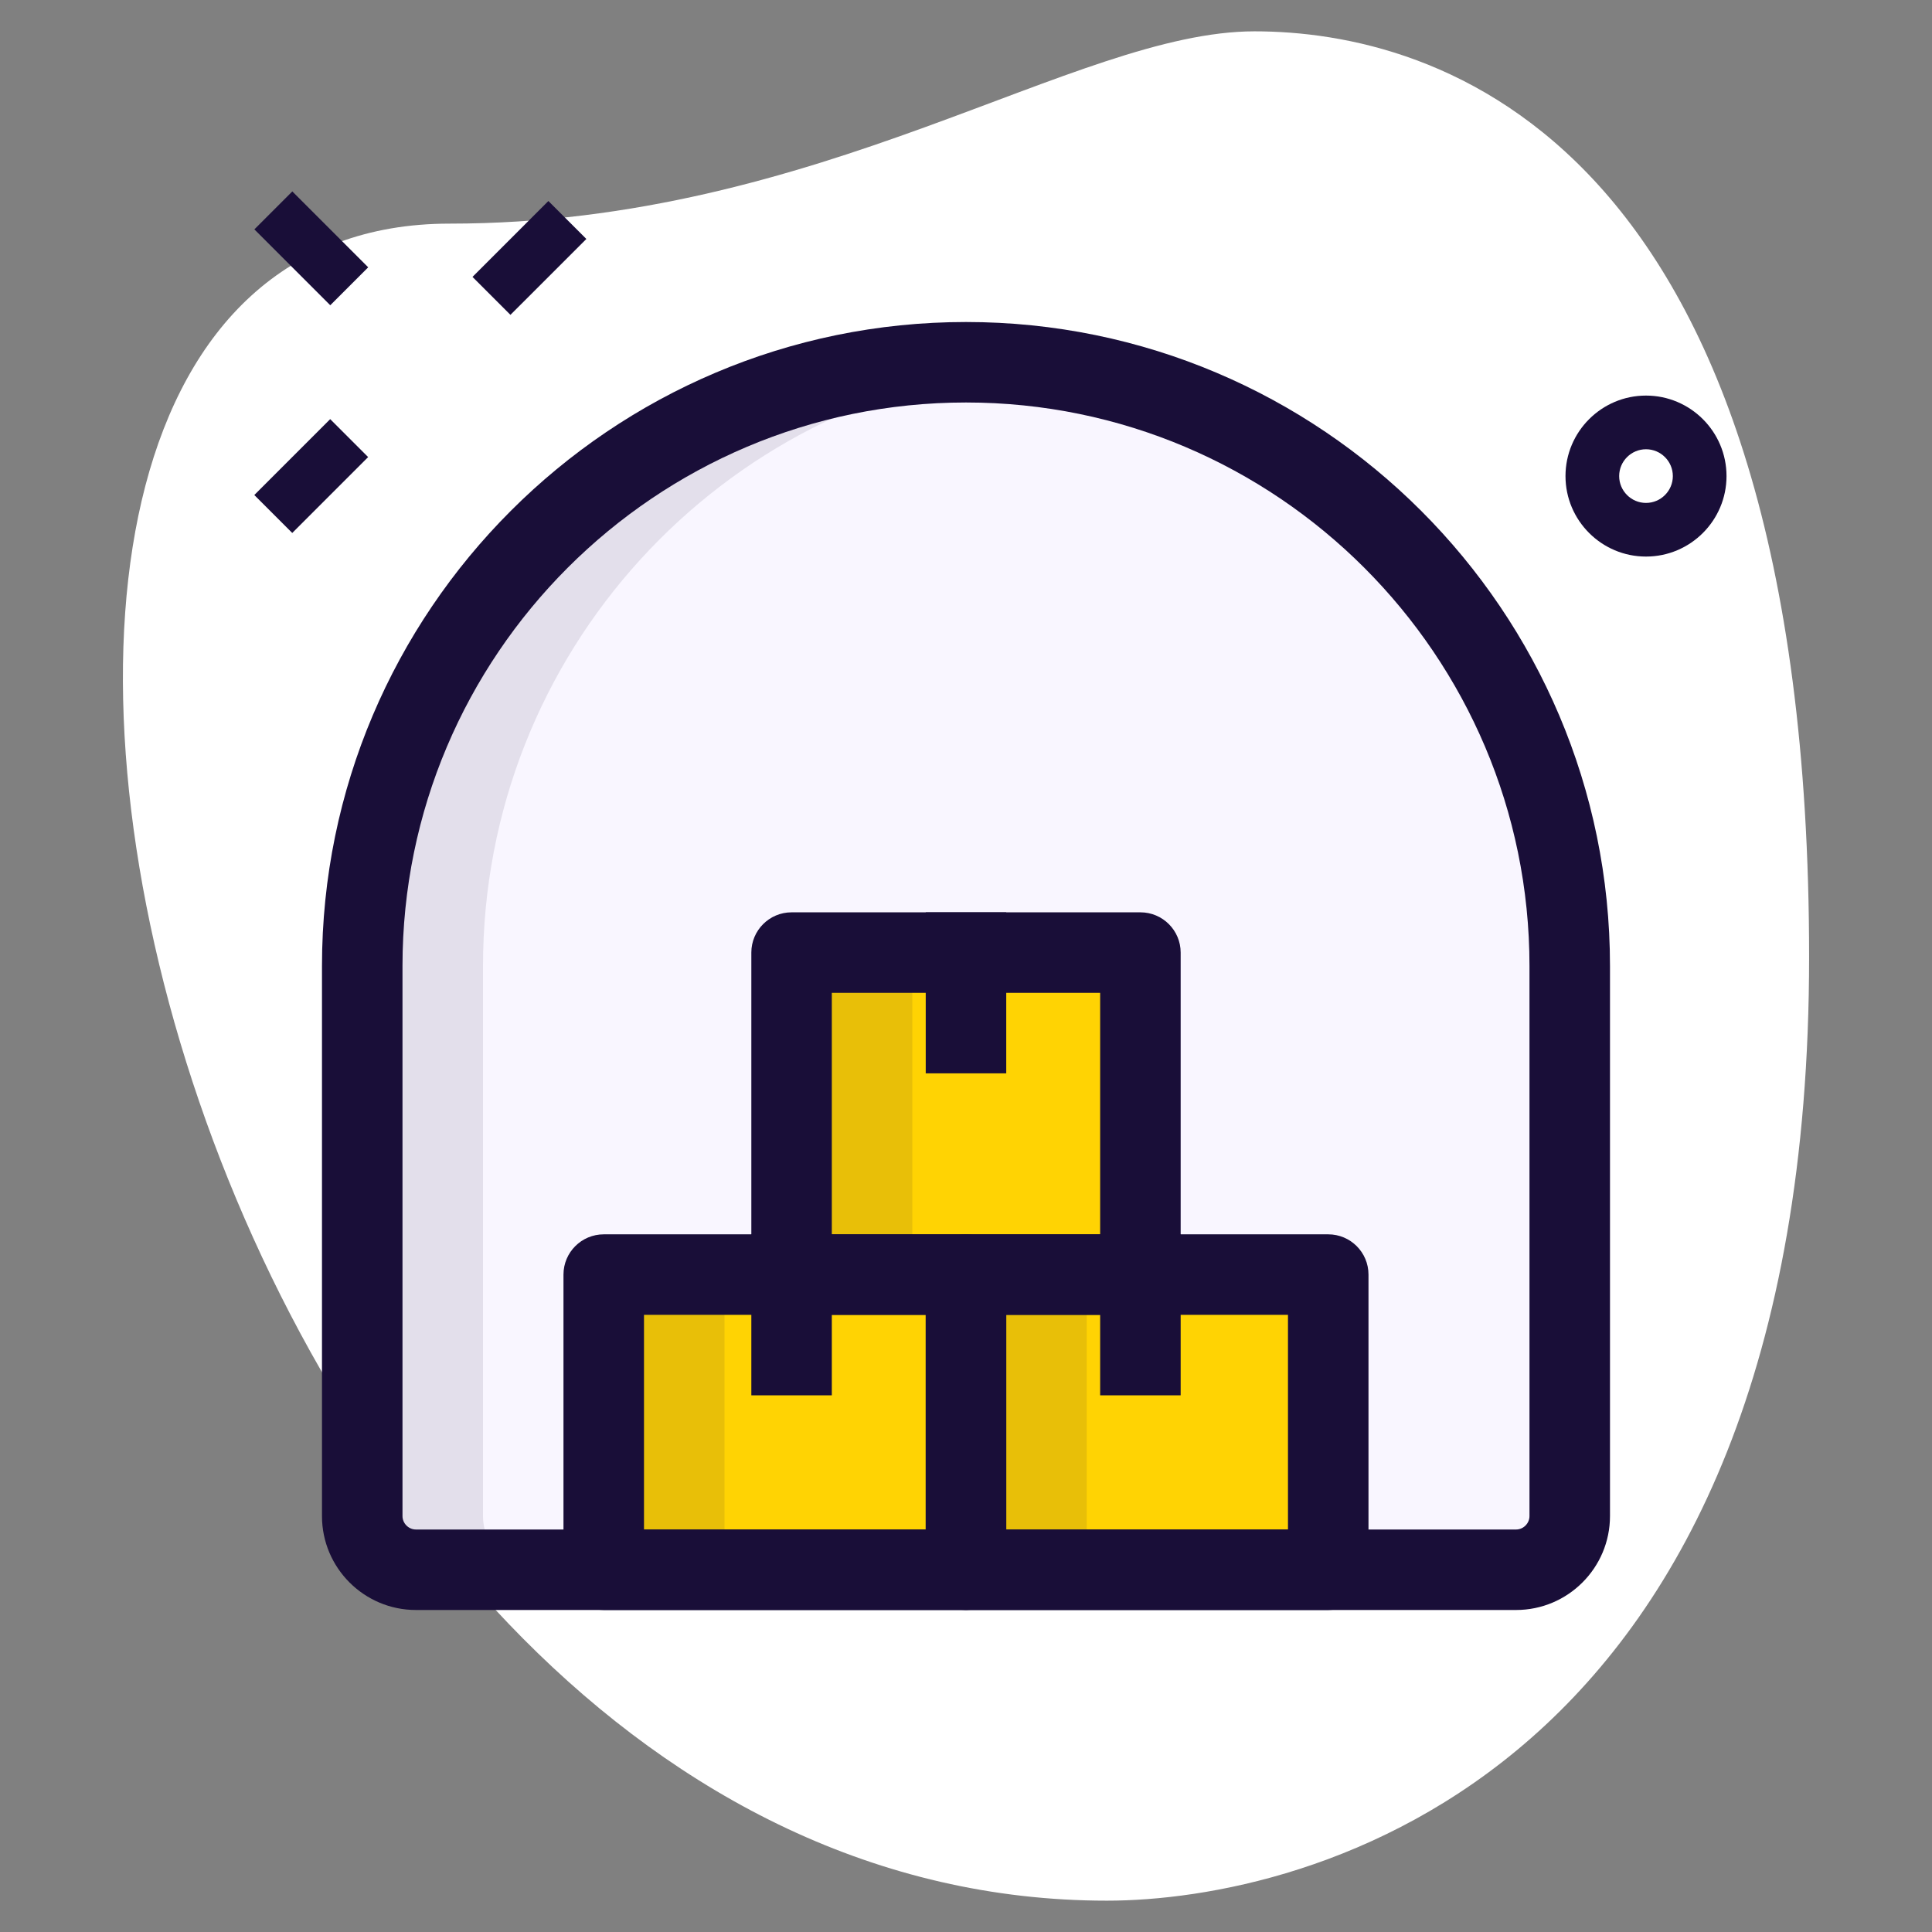 <svg width="64" height="64" viewBox="0 0 64 64" fill="none" xmlns="http://www.w3.org/2000/svg">
<rect x="0" y="0" width="64" height="64" fill="#808080" stroke="none"/>
<path d="M14.893 7.408C27.189 7.408 35.634 1.038 41.559 1.038C47.485 1.038 59.929 4.444 59.929 31.703C59.929 58.962 43.188 62.962 36.67 62.962C6.151 62.964 -6.885 7.408 14.893 7.408Z" fill="white"/>
<path d="M52 32V50.222C52 51.2 51.2 52 50.222 52H13.778C12.8 52 12 51.2 12 50.222V32C12 20.955 20.955 12 32 12C43.045 12 52 20.955 52 32Z" fill="#F9F6FF"/>
<path d="M32 42.222H44V52H32V42.222Z" fill="#FFD303"/>
<path d="M26.222 31.555H37.778V42.222H26.222V31.555Z" fill="#FFD303"/>
<path d="M20 42.222H32V52H20V42.222Z" fill="#FFD303"/>
<path opacity="0.1" d="M16 50.222V32C16 21.63 23.893 13.104 34 12.101C33.342 12.036 32.676 12 32 12C20.955 12 12 20.955 12 32V50.222C12 51.2 12.8 52 13.778 52H17.778C16.8 52 16 51.2 16 50.222Z" fill="#190E38"/>
<path opacity="0.1" d="M32 42.222H36V52H32V42.222Z" fill="#190E38"/>
<path opacity="0.1" d="M26.222 31.555H30.222V42.222H26.222V31.555Z" fill="#190E38"/>
<path opacity="0.1" d="M20 42.222H24V52H20V42.222Z" fill="#190E38"/>
<path d="M15.652 9.173L18.166 6.659L19.424 7.916L16.909 10.43L15.652 9.173Z" fill="#190E38"/>
<path d="M8.424 16.398L10.938 13.884L12.195 15.141L9.681 17.655L8.424 16.398Z" fill="#190E38"/>
<path d="M8.426 7.598L9.683 6.341L12.197 8.855L10.94 10.112L8.426 7.598Z" fill="#190E38"/>
<path d="M54.526 18.437C53.056 18.437 51.859 17.241 51.859 15.771C51.859 14.3 53.056 13.104 54.526 13.104C55.996 13.104 57.193 14.3 57.193 15.771C57.193 17.241 55.996 18.437 54.526 18.437ZM54.526 14.882C54.037 14.882 53.637 15.28 53.637 15.771C53.637 16.261 54.037 16.66 54.526 16.66C55.015 16.66 55.415 16.261 55.415 15.771C55.415 15.28 55.015 14.882 54.526 14.882Z" fill="#190E38"/>
<path d="M50.222 53.333H13.778C12.062 53.333 10.666 51.938 10.666 50.222V32C10.666 20.236 20.236 10.667 32 10.667C43.763 10.667 53.333 20.236 53.333 32V50.222C53.333 51.938 51.938 53.333 50.222 53.333ZM32 13.333C21.706 13.333 13.333 21.707 13.333 32V50.222C13.333 50.464 13.536 50.667 13.778 50.667H50.222C50.464 50.667 50.666 50.464 50.666 50.222V32C50.666 21.707 42.293 13.333 32 13.333Z" fill="#190E38"/>
<path d="M44 53.333H32C31.264 53.333 30.666 52.736 30.666 52V42.222C30.666 41.486 31.264 40.889 32 40.889H44C44.736 40.889 45.333 41.486 45.333 42.222V52C45.333 52.736 44.736 53.333 44 53.333ZM33.333 50.667H42.666V43.556H33.333V50.667Z" fill="#190E38"/>
<path d="M37.778 43.556H26.222C25.486 43.556 24.889 42.958 24.889 42.222V31.555C24.889 30.82 25.486 30.222 26.222 30.222H37.778C38.514 30.222 39.111 30.82 39.111 31.555V42.222C39.111 42.958 38.514 43.556 37.778 43.556ZM27.555 40.889H36.444V32.889H27.555V40.889Z" fill="#190E38"/>
<path d="M32 53.333H20C19.264 53.333 18.666 52.736 18.666 52V42.222C18.666 41.486 19.264 40.889 20 40.889H32C32.736 40.889 33.333 41.486 33.333 42.222V52C33.333 52.736 32.736 53.333 32 53.333ZM21.333 50.667H30.666V43.556H21.333V50.667Z" fill="#190E38"/>
<path d="M30.666 30.222H33.333V35.556H30.666V30.222Z" fill="#190E38"/>
<path d="M24.889 40.889H27.555V46.222H24.889V40.889Z" fill="#190E38"/>
<path d="M36.444 40.889H39.111V46.222H36.444V40.889Z" fill="#190E38"/>
</svg>
